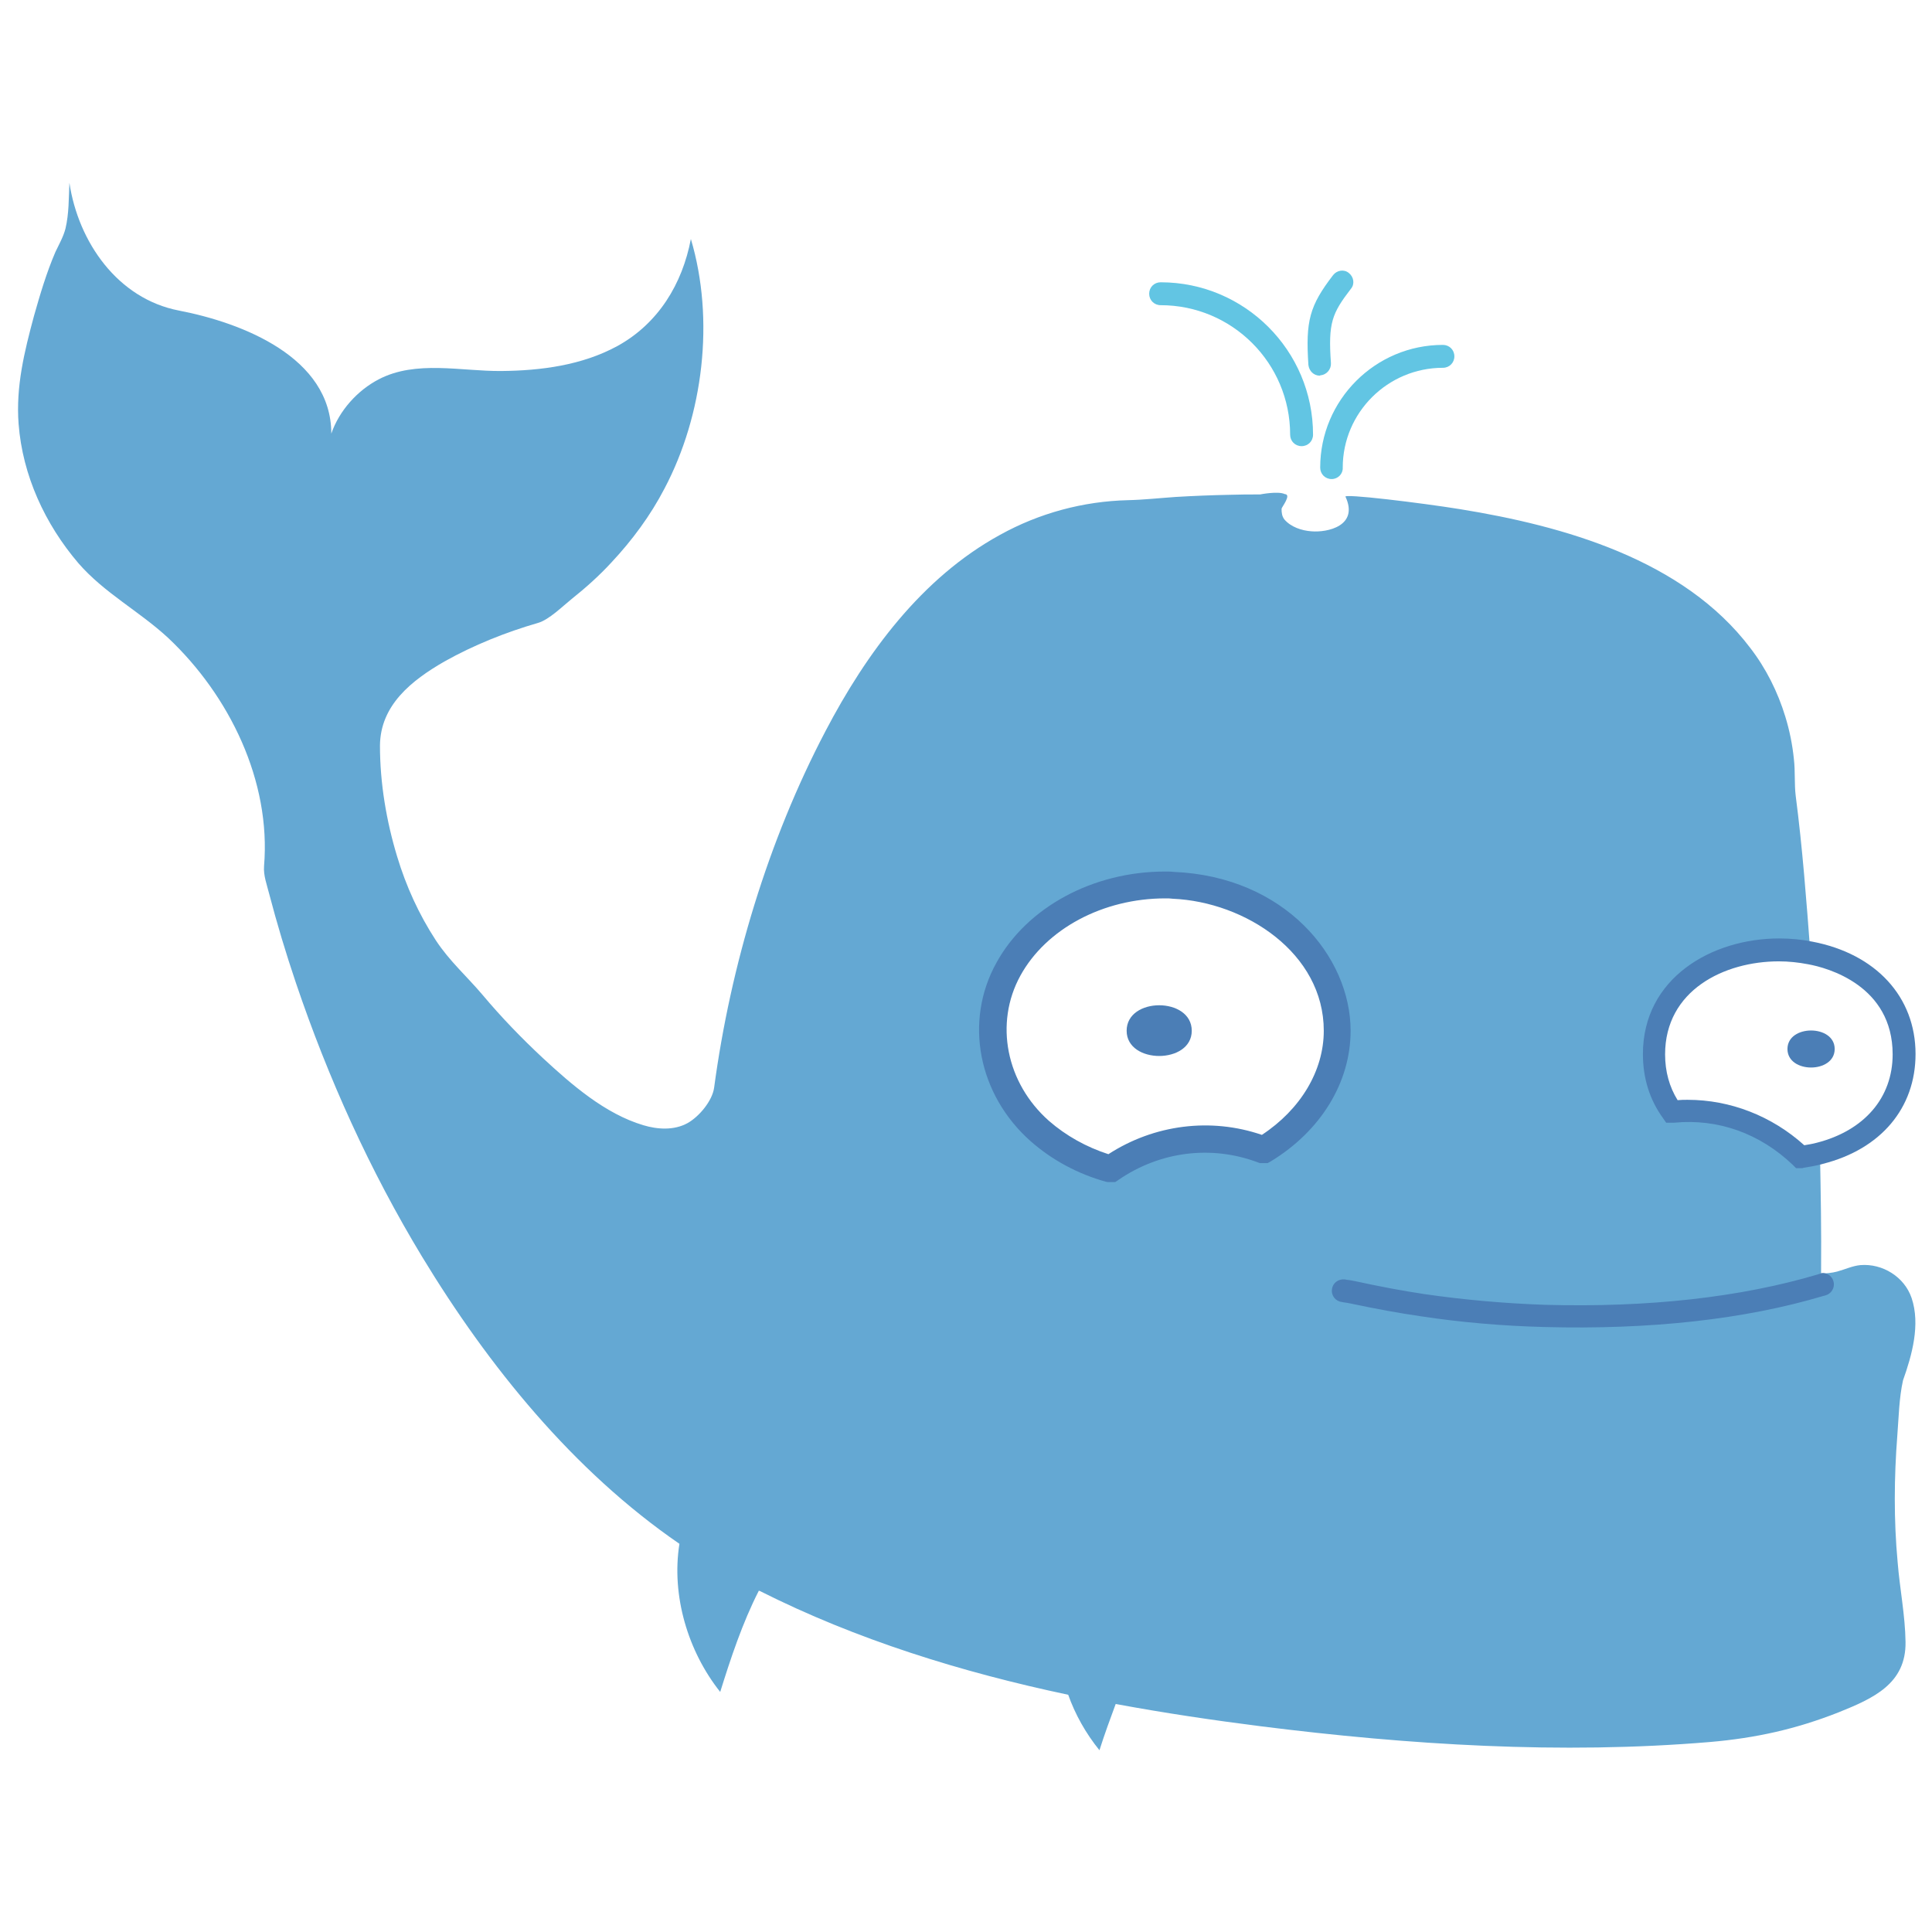<?xml version="1.0" encoding="utf-8"?>
<!-- Generator: Adobe Illustrator 18.0.0, SVG Export Plug-In . SVG Version: 6.00 Build 0)  -->
<!DOCTYPE svg PUBLIC "-//W3C//DTD SVG 1.1//EN" "http://www.w3.org/Graphics/SVG/1.1/DTD/svg11.dtd">
<svg version="1.1" id="Ebene_1" xmlns="http://www.w3.org/2000/svg" xmlns:xlink="http://www.w3.org/1999/xlink" x="0px" y="0px"
	 viewBox="0 0 540 540" style="enable-background:new 0 0 540 540;" xml:space="preserve">
<style type="text/css">
	.st0{fill:#64A8D3;}
	.st1{fill:#4B7EB6;}
	.st2{fill:none;stroke:#070C15;stroke-width:6.342;stroke-miterlimit:10;}
	.st3{fill:#62C5E3;}
</style>
<g>
	<path class="st0" d="M530.3,401.3c0.4-5.1,0.5-10.6,1.6-15.5c2.5-7,4.9-15.6,2.4-23c-2-5.9-8.1-9.7-14.3-9.2
		c-2.2,0.2-4.3,1.2-6.5,1.8c-1.5,0.4-3,0.5-4.5,0.6l0-0.6c0.1-11.4-0.1-22.3-0.3-32.7l0-0.2c-2.6,0.7-5.3,1.1-8.1,1.3
		c-1.6,0.1-3-3.6-4.1-4.5c-3.4-2.6-5.5-4.9-9.8-6.5c-5.6-2.1-15.3,3.2-18.8-1.3c-3.5-4.4-5.6-10-5.6-16.7
		c0-22.7,23.9-32.1,43.7-28.3l0-0.2c-1.1-14.6-2.2-29.3-4.1-43.9c-0.4-3.3-0.1-6.8-0.5-10.2c-0.4-4-1.2-8-2.4-11.9
		c-2.1-6.9-5.4-13.5-9.8-19.2c-18.7-24.7-52.1-34.1-81.2-38.8c-10.5-1.7-33.3-4.5-31.9-3.4c3.7,8.1-5.1,10-9.6,9.6
		c-2.7-0.2-5.7-1.2-7.5-3.3c-0.7-0.9-0.8-1.9-0.8-3c0-0.4,2.9-4,0.9-4.1c-1.9-0.9-6.9,0.1-6.9,0.1c-2.9,0-5.7,0-8.5,0.1
		c-5,0.1-10.1,0.3-15.1,0.6c-4.4,0.3-8.9,0.8-13.3,0.9c-12.5,0.3-24.8,3.6-35.8,9.7c-21.9,12-37.4,33.1-48.8,54.9
		c-16,30.5-26.5,65.4-31.1,99.6c-0.5,3.7-4.2,8.1-7.4,9.9c-3.8,2.1-8.4,1.8-12.4,0.6c-10.7-3.2-20-11.3-28.1-18.8
		c-5.9-5.5-11.6-11.4-16.8-17.6c-4.4-5.2-9.3-9.5-13.1-15.3c-4.7-7.2-8.3-15.1-10.8-23.4c-3-9.9-4.8-20.5-4.8-31
		c0.1-11.3,8.8-18.2,18-23.5c8.2-4.6,17.2-8.2,26.2-10.8c3.1-0.9,6.9-4.7,9.4-6.7c3.9-3.1,7.7-6.5,11.1-10.2
		c5.8-6.2,10.9-13.1,14.8-20.6c10.9-20.6,14.1-47.3,7.4-69.8c-2.4,12.6-9.1,23.6-20.5,29.9c-9.9,5.4-21.4,6.9-32.5,7
		c-11.2,0.1-23.8-3.1-34.2,2.3c-6,3.1-11.1,8.8-13.3,15.2c0-21.4-25-31-42.6-34.4c-17.1-3.3-28.1-19.1-30.6-35.7
		c-0.2,4.2-0.1,8.6-1.1,12.8c-0.6,2.3-1.8,4.4-2.8,6.5c-2.5,5.8-4.3,11.9-6,17.9c-2.7,10-5.1,19.8-4.3,30.2
		c1.1,14.4,7.4,28,16.7,38.9c7.3,8.4,17,13.4,25.1,20.9c17.1,16.1,28.8,40,26.8,63.8c-0.2,2.6,0.8,5.2,1.4,7.6
		c2.2,8.4,4.7,16.7,7.5,25c9,26.6,20.7,52.5,35.3,76.6c18.5,30.5,42.2,59.8,71.9,80.2c-2.3,14.5,2.4,30.1,11.4,41.4
		c2.9-9.3,6.2-19.3,10.8-28.3l0.3,0.1c27,13.6,56.4,22.7,86.2,29c4.4,1,8.9,1.8,13.4,2.6c13.5,2.5,27,4.5,40.4,6.2
		c41.3,5.2,83.9,7.9,125.5,4.4c12.8-1.1,24.1-3.6,36-8.3c9.7-3.9,18.9-8,18.7-19.7c-0.1-7.4-1.6-14.8-2.2-22.2
		C529.3,424.8,529.4,413,530.3,401.3z M348.9,321.8c-4.8,1.7-11.1-4.4-17.4-3.3c-7,1.2-14.1,9.5-19.6,8.3
		c-7.8-1.8-15.1-5.3-21.2-10.7c-12.9-11.4-17.3-29.9-8.8-45.3c8.9-16.2,28.2-24.3,46.1-23.5c22.1,0.9,45.8,16.5,45.8,40.7
		C373.8,305.9,365,316.2,348.9,321.8z"/>
</g>
<g>
	<path class="st1" d="M509.6,355.8c1.4,0.1,2.6,1.1,2.9,2.5c0.4,1.7-0.7,3.4-2.4,3.8c0,0-0.3,0.1-0.4,0.1
		c-22.1,6.6-48.5,9.5-78.2,8.7c-11.6-0.3-23.2-1.3-34.4-3c-6.2-0.9-12.7-2.1-19.3-3.5c-0.8-0.2-1.6-0.3-2.3-0.4l-0.5-0.1
		c-1.7-0.2-3-1.8-2.7-3.6c0.2-1.7,1.8-2.9,3.6-2.7l0.5,0.1c1,0.1,1.9,0.3,2.9,0.5c6.4,1.4,12.8,2.6,18.8,3.5c11,1.6,22.3,2.6,33.7,3
		c29.1,0.8,54.7-2.1,76.3-8.5c0.3-0.1,0.5-0.2,0.7-0.2C509,355.8,509.3,355.8,509.6,355.8z"/>
</g>
<g>
	<path class="st2" d="M212.1,444.3"/>
</g>
<g>
	<path class="st2" d="M218.8,433.5"/>
</g>
<g>
	<path class="st2" d="M189.8,431.2"/>
</g>
<g>
	<path class="st0" d="M311.9,476.1c-1.6,4.3-3.2,8.7-4.6,13.1c-3.8-4.7-6.8-10-8.8-15.7C303,474.4,307.5,475.3,311.9,476.1z"/>
</g>
<g>
	<path class="st1" d="M333.1,288.1c0,9.4-18.2,9.4-18.2,0C314.9,278.6,333.1,278.6,333.1,288.1z"/>
</g>
<g>
	<path class="st1" d="M512.8,293.2c0,6.9-13.2,6.9-13.2,0C499.6,286.3,512.8,286.3,512.8,293.2z"/>
</g>
<g>
	<path class="st3" d="M372.2,133.9c-1.8,0-3.2-1.4-3.2-3.2c0-18.9,15.4-34.3,34.3-34.3c1.8,0,3.2,1.4,3.2,3.2s-1.4,3.2-3.2,3.2
		c-15.4,0-28,12.5-28,27.9C375.4,132.4,374,133.9,372.2,133.9z"/>
</g>
<g>
	<path class="st3" d="M363.8,124.7c-1.8,0-3.2-1.4-3.2-3.2c0-20-16.2-36.2-36.2-36.2c-1.8,0-3.2-1.4-3.2-3.2c0-1.8,1.4-3.2,3.2-3.2
		c23.5,0,42.6,19.1,42.6,42.6C367,123.3,365.6,124.7,363.8,124.7z"/>
</g>
<g>
	<path class="st3" d="M368.9,105c-1.7,0-3-1.3-3.2-3c-0.8-12.3,0.3-16.5,6.9-25.1c1.1-1.4,3.1-1.7,4.4-0.6c1.4,1.1,1.7,3.1,0.6,4.4
		c-5.3,6.9-6.4,9.5-5.6,20.8c0.1,1.7-1.2,3.3-3,3.4C369,105,369,105,368.9,105z"/>
</g>
<g>
	<path class="st1" d="M311.7,330.4h-2.1l-0.5-0.1c-7.9-2.2-15.1-6.1-21-11.3c-14.7-13-18.7-33.5-9.6-49.9
		c8.5-15.5,27-25.5,47.1-25.5c0.8,0,1.7,0,2.5,0.1c30.9,1.3,49.4,23.6,49.4,44.4c0,14.4-8.3,28-22.3,36.5l-0.9,0.5h-2.1l-0.6-0.2
		c-13-4.9-27.4-3.1-39,4.9L311.7,330.4z M325.7,251.1c-17.4,0-33.3,8.5-40.5,21.6c-7.3,13.3-4,30,8,40.6c4.7,4.1,10.4,7.3,16.6,9.3
		c12.8-8.3,28.6-10.3,42.9-5.4c10.8-7.1,17.3-17.9,17.3-29.1c0-21.7-21.9-36-42.2-36.9C327.1,251.1,326.4,251.1,325.7,251.1z"/>
</g>
<g>
	<path class="st1" d="M503.8,326.5H502l-0.9-0.9c-9.2-8.8-20.9-13-33.2-11.8l-0.6,0h-1.6l-0.9-1.3c-3.7-5.1-5.6-11.1-5.6-17.9
		c0-21.2,19.2-32.3,38.1-32.3c3.2,0,6.3,0.3,9.3,0.9c17.7,3.4,28.8,15.4,28.8,31.4c0,15.1-9.7,26.6-25.9,30.7
		c-1.7,0.5-3.6,0.8-5.4,1.1L503.8,326.5z M471.7,307.4c11.9,0,23.5,4.5,32.6,12.7c1.2-0.2,2.4-0.4,3.5-0.7
		c13.3-3.4,21.2-12.6,21.2-24.7c0-19.2-18.1-24.2-23.7-25.2c-2.6-0.5-5.4-0.8-8.1-0.8c-15.3,0-31.8,8.1-31.8,26
		c0,4.8,1.2,9.1,3.5,12.8C469.8,307.4,470.8,307.4,471.7,307.4z"/>
</g>
</svg>

